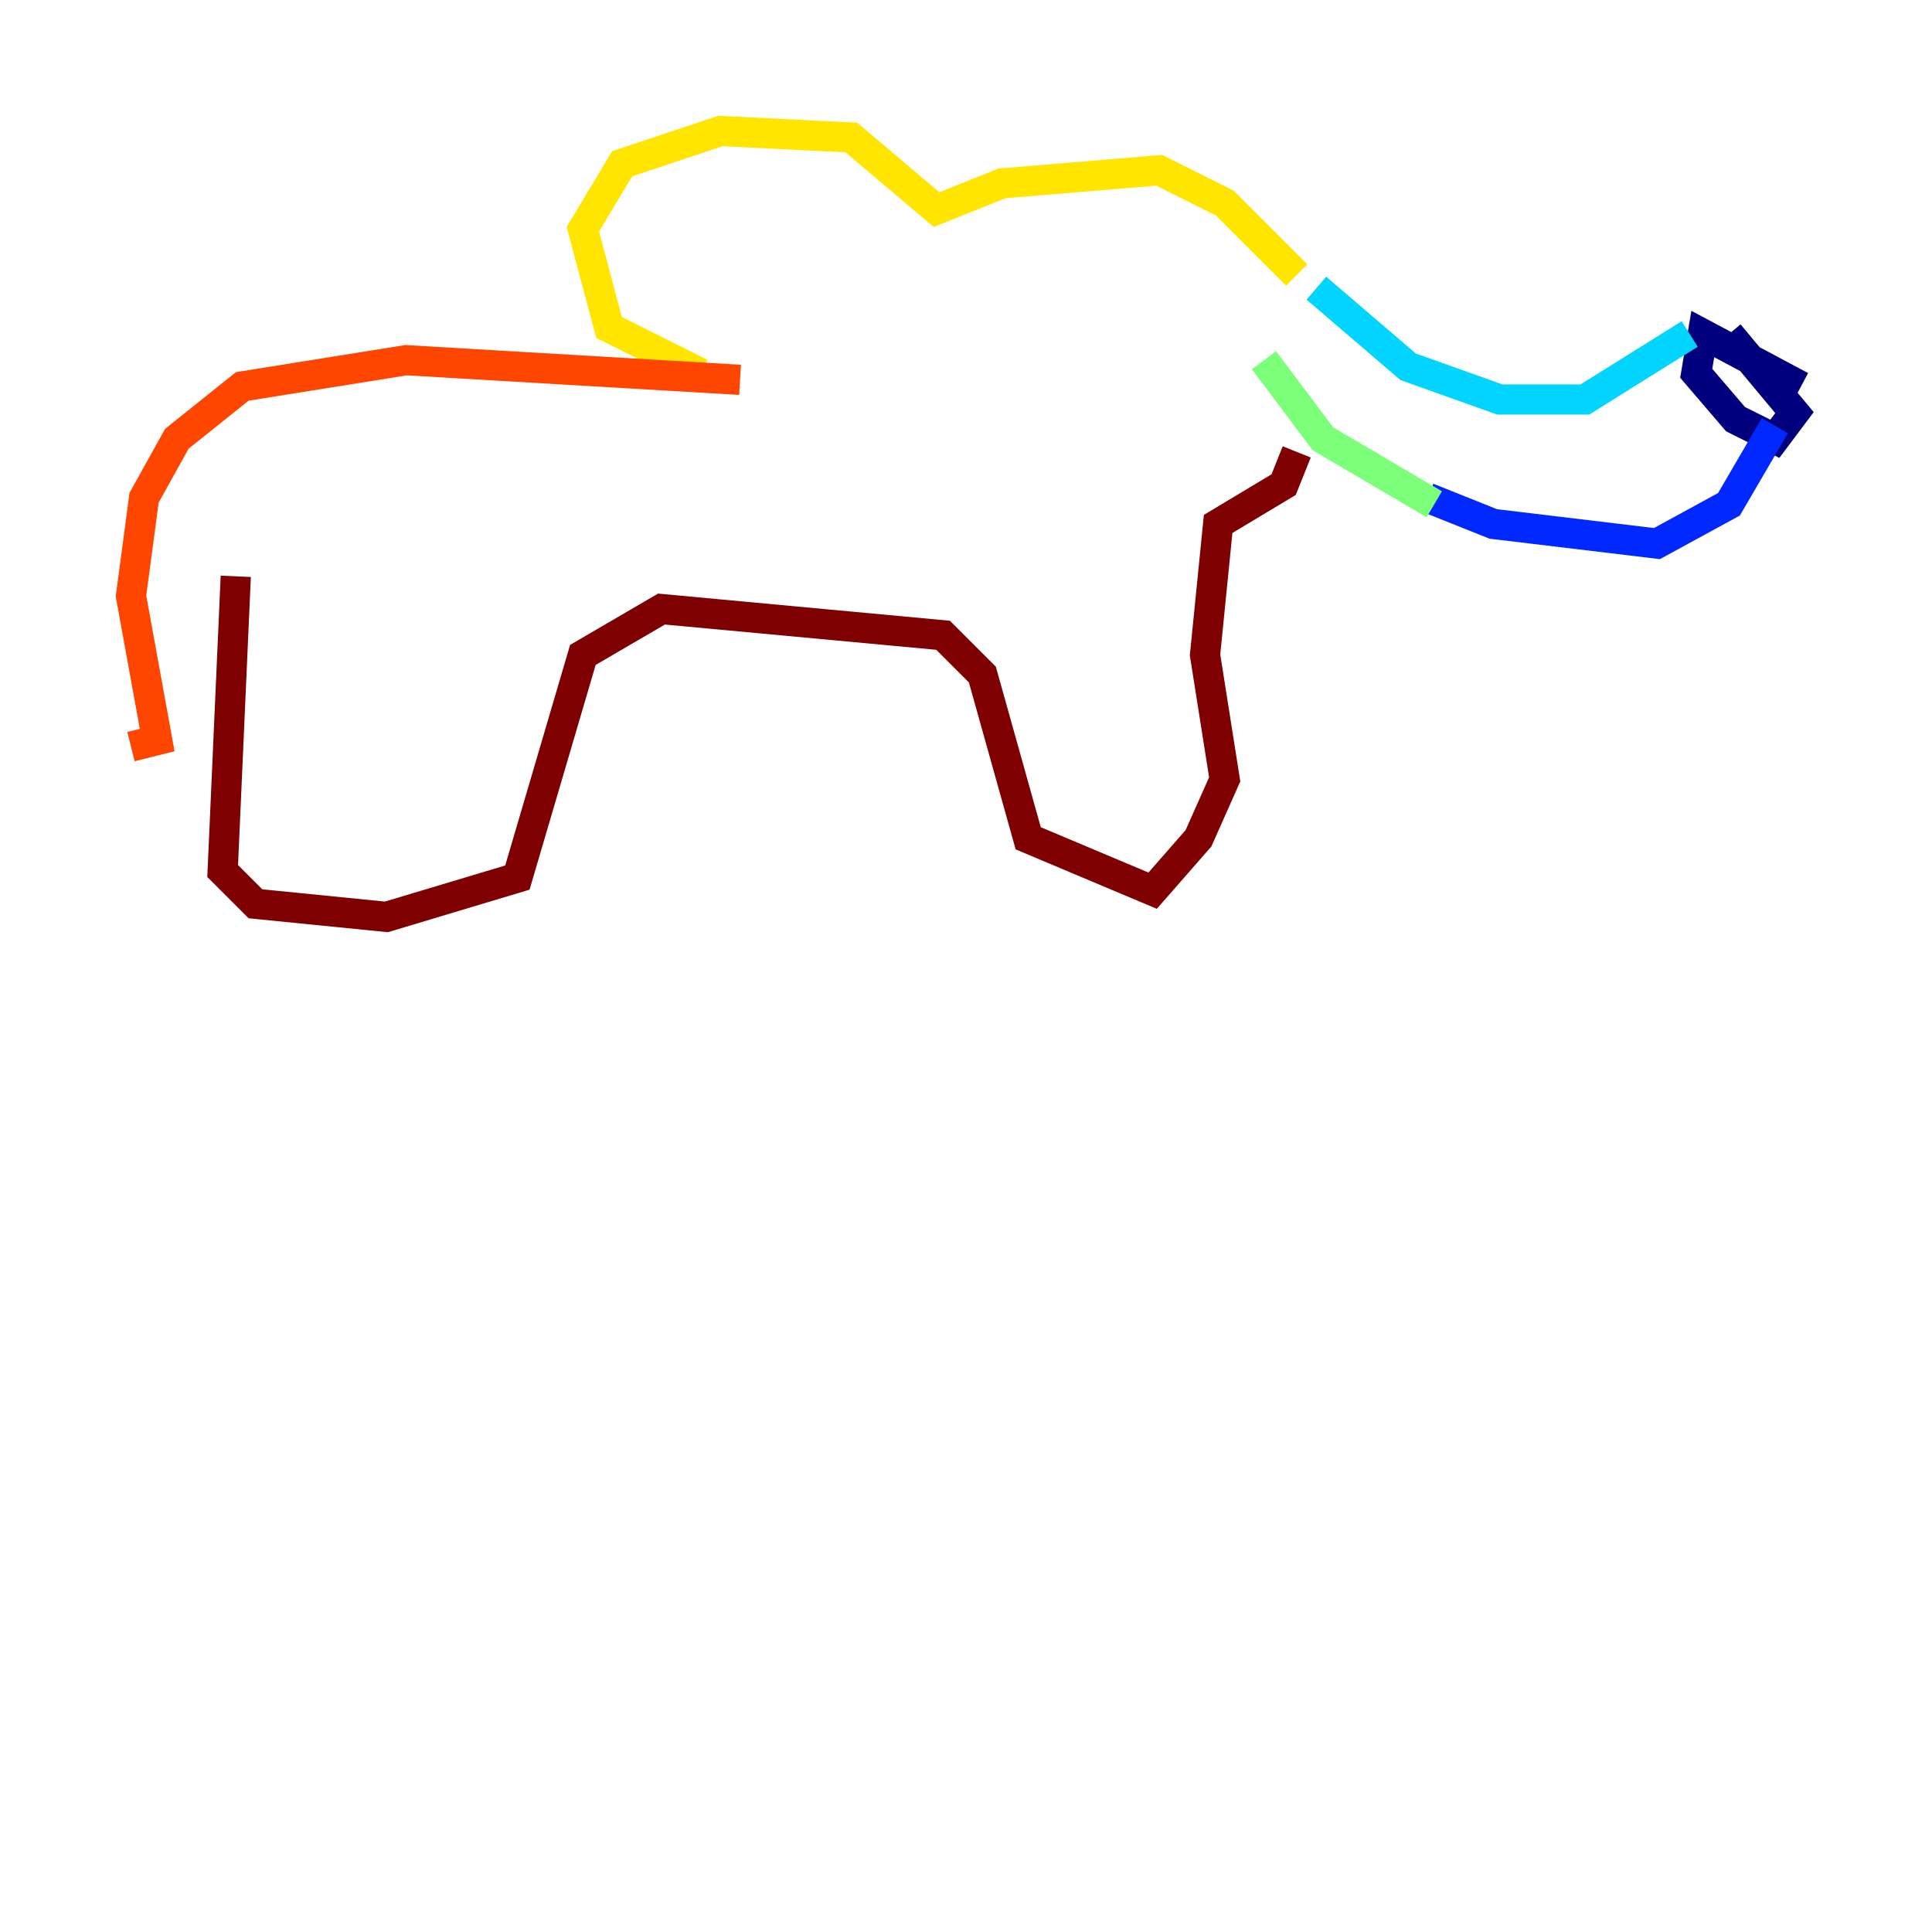 <?xml version="1.0" encoding="utf-8" ?>
<svg baseProfile="tiny" height="128" version="1.2" viewBox="0,0,128,128" width="128" xmlns="http://www.w3.org/2000/svg" xmlns:ev="http://www.w3.org/2001/xml-events" xmlns:xlink="http://www.w3.org/1999/xlink"><defs /><polyline fill="none" points="119.322,25.6 112.814,22.129 112.38,24.732 114.983,27.77 117.586,29.071 118.888,27.336 114.549,22.129" stroke="#00007f" stroke-width="2" /><polyline fill="none" points="117.586,28.203 114.549,33.41 109.776,36.014 98.929,34.712 94.59,32.976" stroke="#0028ff" stroke-width="2" /><polyline fill="none" points="111.946,22.129 105.003,26.468 99.363,26.468 93.288,24.298 87.214,19.091" stroke="#00d4ff" stroke-width="2" /><polyline fill="none" points="95.024,33.41 87.647,29.071 83.742,23.864" stroke="#7cff79" stroke-width="2" /><polyline fill="none" points="85.912,18.224 81.139,13.451 76.8,11.281 66.386,12.149 62.047,13.885 56.407,9.112 47.729,8.678 41.22,10.848 38.617,15.186 40.352,21.695 46.427,24.732" stroke="#ffe500" stroke-width="2" /><polyline fill="none" points="49.031,25.166 26.902,23.864 16.054,25.6 11.715,29.071 9.546,32.976 8.678,39.485 10.414,49.031 8.678,49.464" stroke="#ff4600" stroke-width="2" /><polyline fill="none" points="15.62,38.183 14.752,57.709 16.922,59.878 25.6,60.746 34.278,58.142 38.617,43.39 43.824,40.352 62.481,42.088 65.085,44.691 68.122,55.539 76.366,59.01 79.403,55.539 81.139,51.634 79.837,43.39 80.705,34.712 85.044,32.108 85.912,29.939" stroke="#7f0000" stroke-width="2" /></svg>